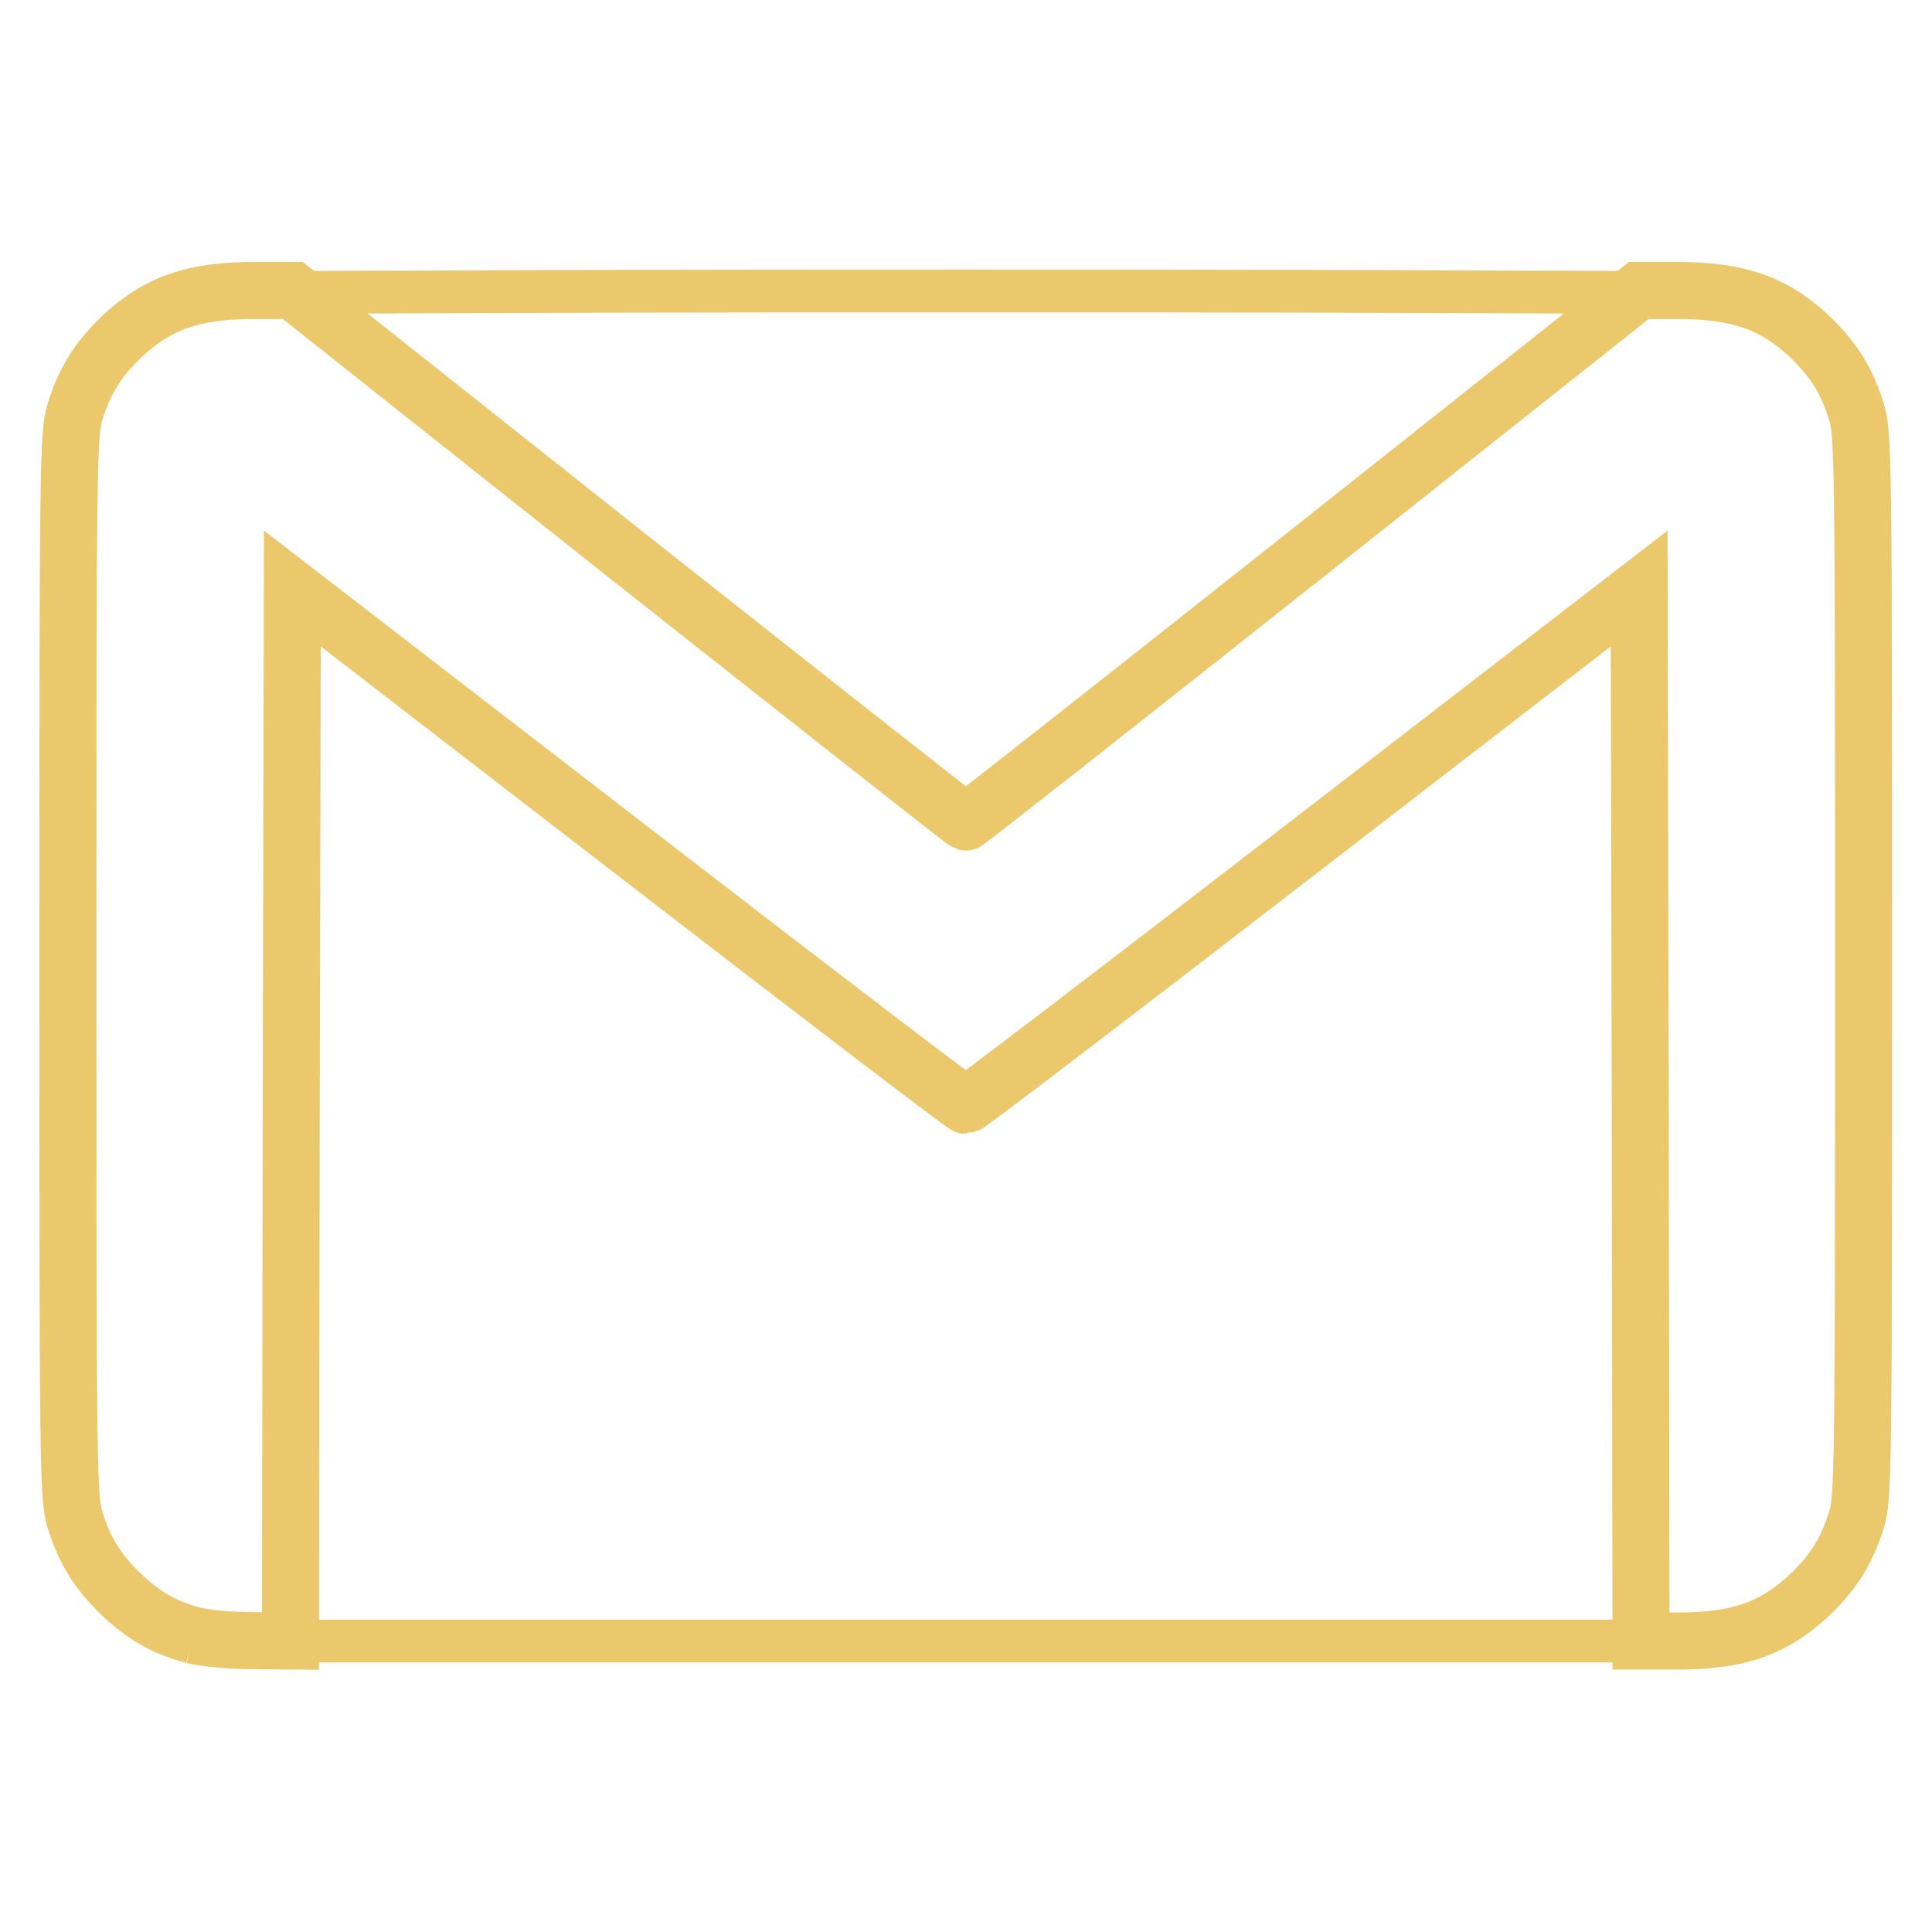 <svg version="1.0" xmlns="http://www.w3.org/2000/svg" viewBox="0 0 135.5 135.5" preserveAspectRatio="xMidYMid meet">
 <g fill="none" stroke="#ecc86c" stroke-width="4">
  <path d="M13.573 114.697 c-2.064 -0.556 -3.440 -1.349 -5.054 -2.858 -1.667 -1.614 -2.566 -3.043 -3.254 -5.239 -0.476 -1.535 -0.503 -3.122 -0.503 -38.867 0 -35.745 0.026 -37.333 0.503 -38.867 0.688 -2.196 1.587 -3.625 3.254 -5.239 2.540 -2.381 5.027 -3.254 9.340 -3.254 l2.672 0 23.521 18.653 c12.965 10.239 23.601 18.627 23.680 18.627 0.079 0.026 10.716 -8.361 23.680 -18.627 l23.521 -18.653 2.672 0 c4.313 0 6.800 0.873 9.340 3.254 1.667 1.614 2.566 3.043 3.254 5.239 0.476 1.535 0.503 3.122 0.503 38.867 0 35.745 -0.026 37.333 -0.503 38.867 -0.688 2.196 -1.587 3.625 -3.254 5.239 -2.540 2.381 -5.027 3.254 -9.260 3.254 l-2.593 0 -0.053 -36.909 -0.079 -36.909 -23.495 18.124 c-12.912 9.975 -23.601 18.124 -23.733 18.124 -0.132 0 -10.821 -8.149 -23.733 -18.124 l-23.495 -18.124 -0.079 36.909 -0.053 36.909 -2.725 -0.026 c-1.482 0 -3.334 -0.185 -4.075 -0.370z"/>
 </g>
 <g fill="none" stroke="#ecc86c" stroke-width="3">
  <path d="M20.638 78.290 c0 -29.342 0.079 -36.751 0.344 -36.592 0.159 0.106 10.716 8.229 23.416 18.018 12.700 9.790 23.204 17.806 23.336 17.806 0.132 0 10.398 -7.832 22.807 -17.410 12.409 -9.551 23.019 -17.727 23.574 -18.150 l0.979 -0.741 0 36.936 0 36.936 -47.228 0 -47.228 0 0 -36.804z"/>
  <path d="M44.159 39.079 l-23.469 -18.574 23.521 -0.079 c12.938 -0.026 34.105 -0.026 47.043 0 l23.521 0.079 -23.389 18.521 c-12.859 10.186 -23.469 18.547 -23.574 18.574 -0.132 0.026 -10.769 -8.308 -23.654 -18.521z"/>
 </g>
</svg>